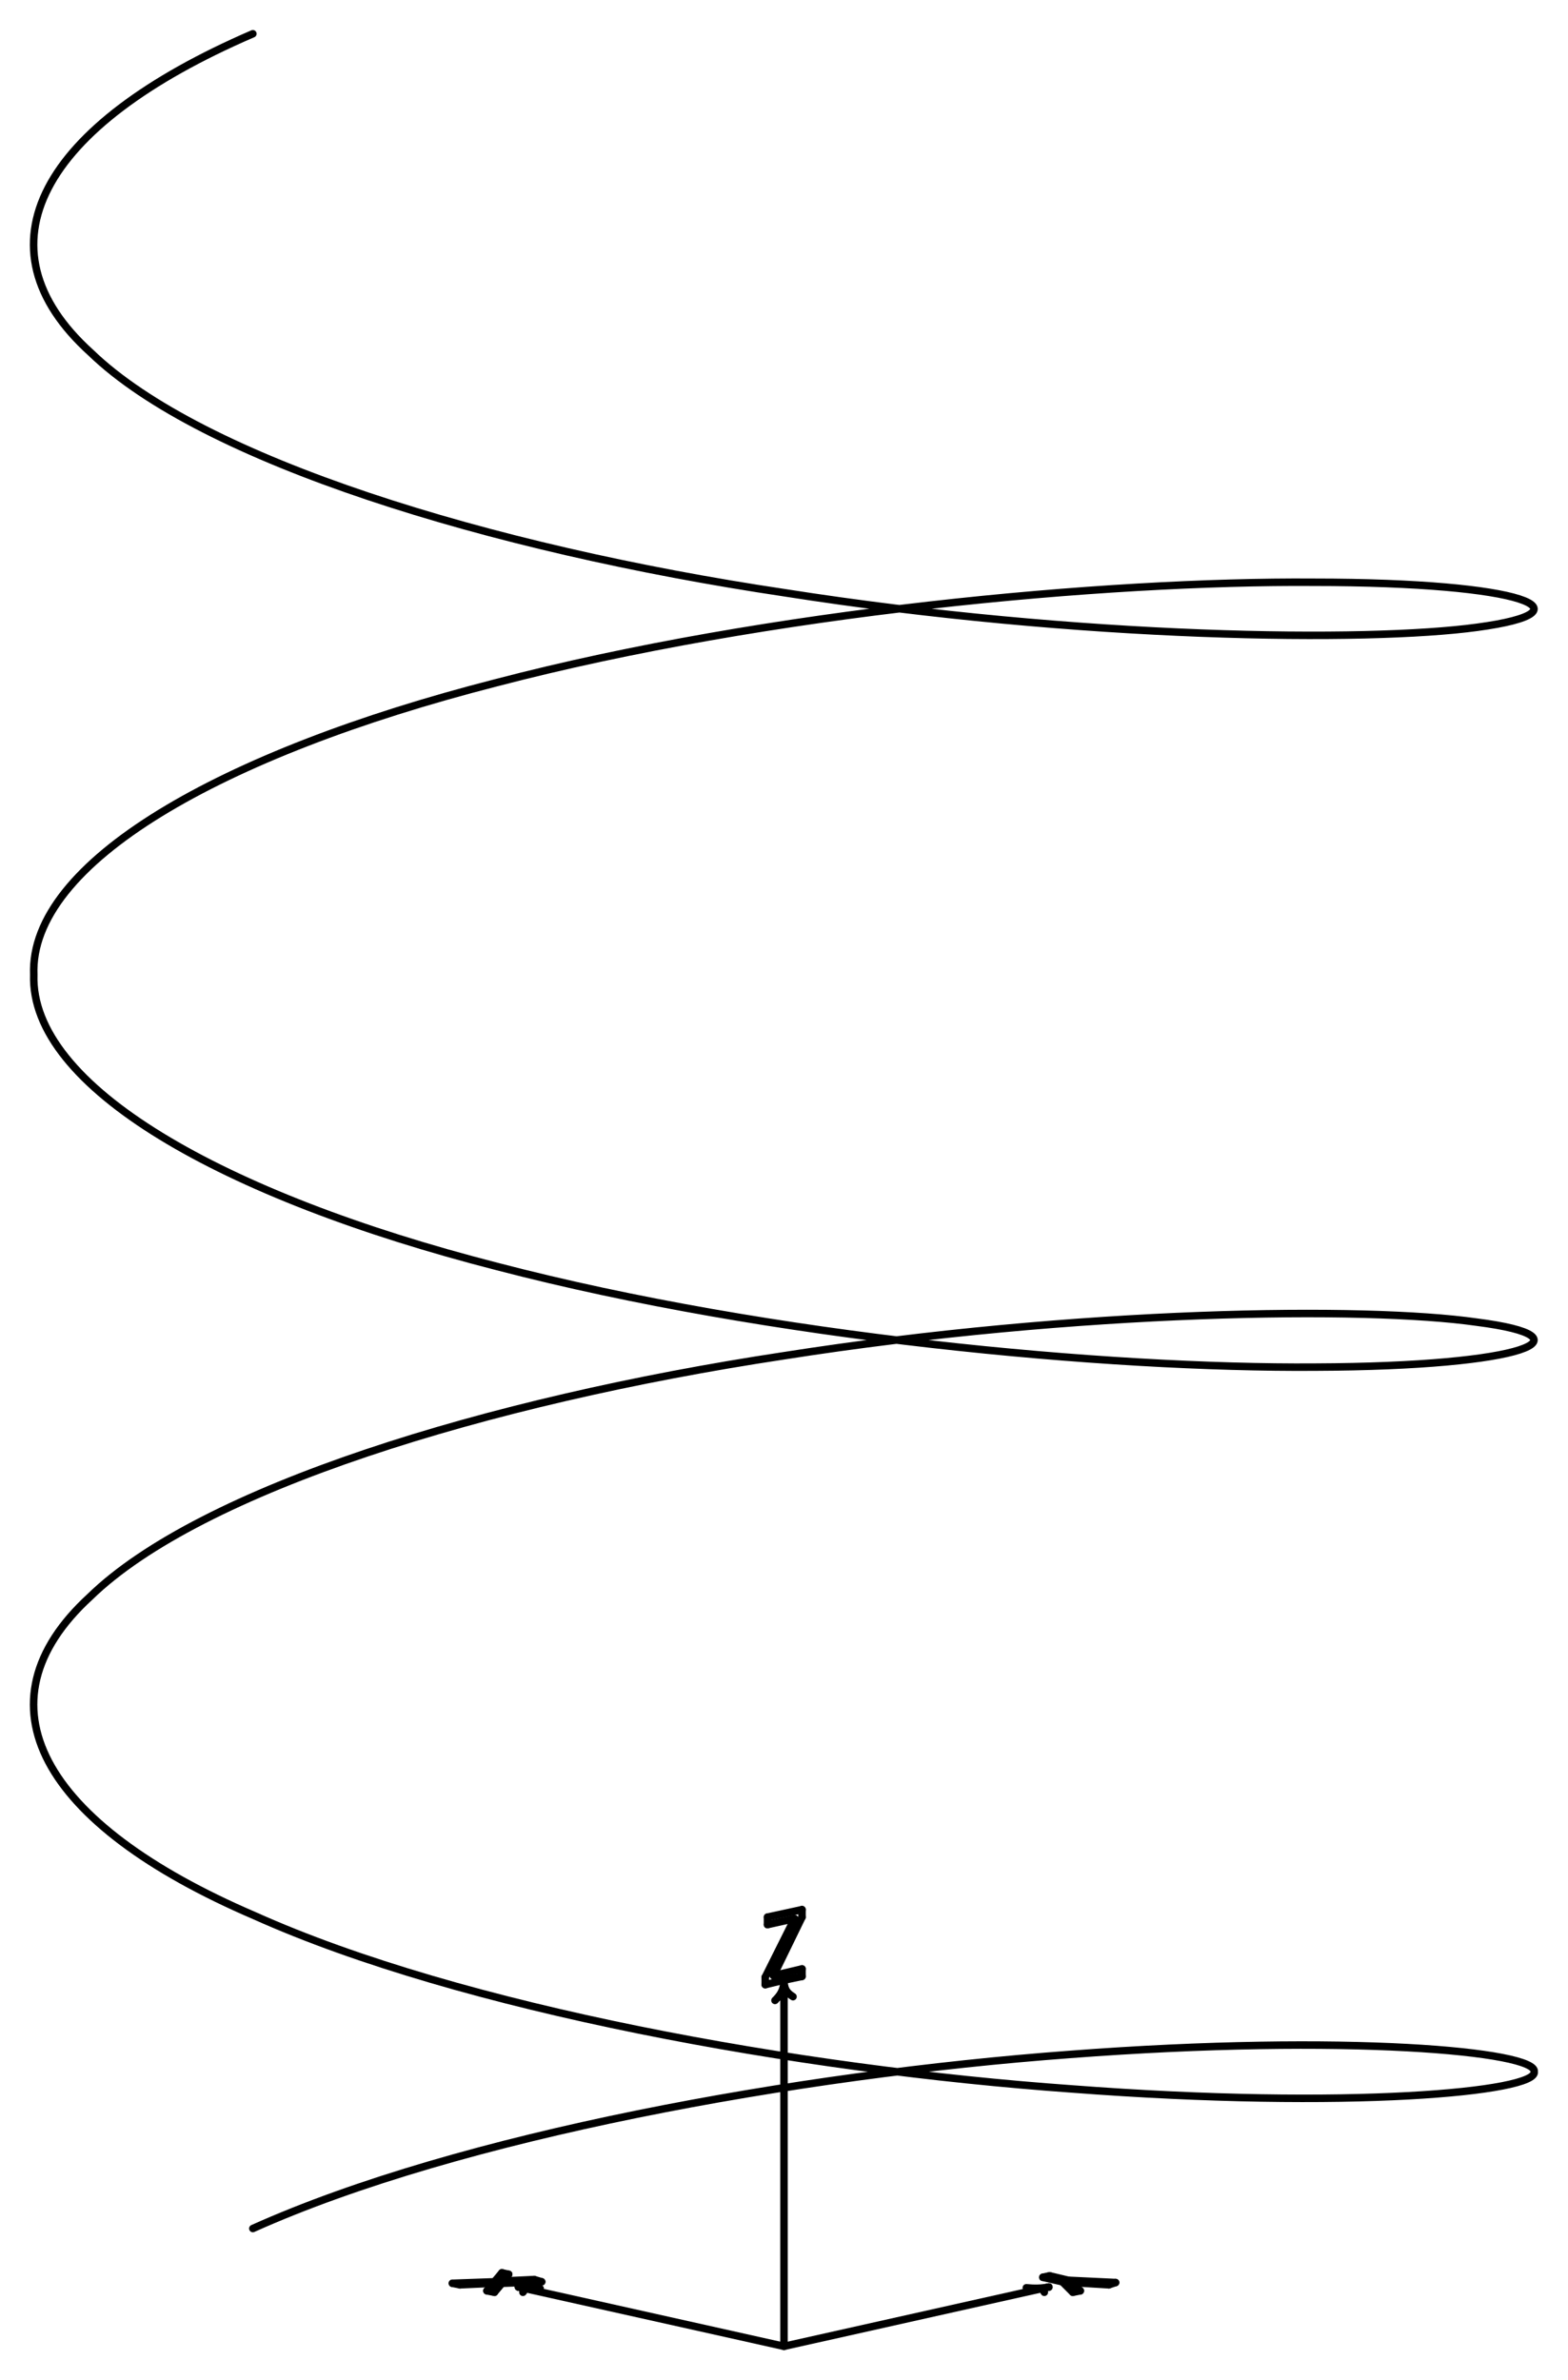 <?xml version='1.0' encoding='utf-8'?>
<svg width="67.815mm" height="102.92mm" viewBox="-1.043 -1.837 2.09 3.172" version="1.1" xmlns="http://www.w3.org/2000/svg">
  <g transform="scale(1,-1)" stroke-linecap="round">
    <g fill="none" stroke="rgb(0,0,0)" stroke-width="0.01" id="Visible">
      <path d="M -0.706,-1.133 C -0.43,-1.009 0.02,-0.928 0.383,-0.901 C 0.751,-0.873 1.006,-0.897 1.002,-0.924 C 1.007,-0.951 0.753,-0.975 0.386,-0.947 C 0.022,-0.921 -0.428,-0.84 -0.704,-0.716 C -0.988,-0.594 -1.078,-0.433 -0.923,-0.291 C -0.776,-0.148 -0.395,-0.03 0.001,0.03 C 0.396,0.092 0.778,0.096 0.925,0.075 C 1.082,0.055 0.992,0.016 0.71,0.015 C 0.434,0.013 -0.016,0.054 -0.38,0.149 C -0.747,0.243 -1.003,0.389 -0.998,0.538 C -1.004,0.687 -0.749,0.833 -0.382,0.927 C -0.019,1.022 0.432,1.063 0.708,1.061 C 0.991,1.061 1.082,1.022 0.926,1.001 C 0.78,0.981 0.398,0.985 0.003,1.047 C -0.392,1.106 -0.774,1.224 -0.922,1.367 C -1.078,1.508 -0.989,1.67 -0.706,1.792" />
      <line x1="0.002" y1="-1.29" x2="-0.352" y2="-1.211" />
      <line x1="0.002" y1="-1.29" x2="0.355" y2="-1.211" />
      <line x1="0.002" y1="-1.29" x2="0.002" y2="-0.802" />
      <path d="M -0.352,-1.211 C -0.342,-1.213 -0.333,-1.213 -0.323,-1.213" />
      <path d="M -0.352,-1.211 C -0.342,-1.213 -0.344,-1.216 -0.346,-1.218" />
      <path d="M 0.355,-1.211 C 0.345,-1.213 0.347,-1.215 0.349,-1.218" />
      <path d="M 0.355,-1.211 C 0.345,-1.213 0.335,-1.213 0.325,-1.212" />
      <path d="M 0.002,-0.802 C 0.002,-0.816 0.008,-0.82 0.014,-0.824" />
      <path d="M 0.002,-0.802 C 0.002,-0.816 -0.004,-0.823 -0.01,-0.829" />
      <line x1="-0.374" y1="-1.192" x2="-0.384" y2="-1.204" />
      <line x1="-0.384" y1="-1.204" x2="-0.44" y2="-1.206" />
      <line x1="-0.44" y1="-1.206" x2="-0.43" y2="-1.208" />
      <line x1="-0.43" y1="-1.208" x2="-0.385" y2="-1.206" />
      <line x1="-0.385" y1="-1.206" x2="-0.394" y2="-1.216" />
      <line x1="-0.394" y1="-1.216" x2="-0.384" y2="-1.218" />
      <line x1="-0.384" y1="-1.218" x2="-0.374" y2="-1.206" />
      <line x1="-0.374" y1="-1.206" x2="-0.321" y2="-1.204" />
      <line x1="-0.321" y1="-1.204" x2="-0.331" y2="-1.201" />
      <line x1="-0.331" y1="-1.201" x2="-0.373" y2="-1.203" />
      <line x1="-0.373" y1="-1.203" x2="-0.365" y2="-1.194" />
      <line x1="-0.365" y1="-1.194" x2="-0.374" y2="-1.192" />
      <line x1="0.444" y1="-1.205" x2="0.381" y2="-1.202" />
      <line x1="0.381" y1="-1.202" x2="0.356" y2="-1.196" />
      <line x1="0.356" y1="-1.196" x2="0.347" y2="-1.198" />
      <line x1="0.347" y1="-1.198" x2="0.373" y2="-1.204" />
      <line x1="0.373" y1="-1.204" x2="0.387" y2="-1.218" />
      <line x1="0.387" y1="-1.218" x2="0.397" y2="-1.216" />
      <line x1="0.397" y1="-1.216" x2="0.385" y2="-1.205" />
      <line x1="0.385" y1="-1.205" x2="0.435" y2="-1.208" />
      <line x1="0.435" y1="-1.208" x2="0.444" y2="-1.205" />
      <line x1="-0.02" y1="-0.718" x2="0.026" y2="-0.708" />
      <line x1="0.026" y1="-0.708" x2="0.026" y2="-0.718" />
      <line x1="0.026" y1="-0.718" x2="-0.012" y2="-0.796" />
      <line x1="-0.012" y1="-0.796" x2="0.026" y2="-0.787" />
      <line x1="0.026" y1="-0.787" x2="0.026" y2="-0.797" />
      <line x1="0.026" y1="-0.797" x2="0.002" y2="-0.802" />
      <line x1="0.002" y1="-0.802" x2="-0.023" y2="-0.808" />
      <line x1="-0.023" y1="-0.808" x2="-0.023" y2="-0.798" />
      <line x1="-0.023" y1="-0.798" x2="0.016" y2="-0.72" />
      <line x1="0.016" y1="-0.72" x2="-0.02" y2="-0.728" />
      <line x1="-0.02" y1="-0.728" x2="-0.02" y2="-0.718" />
    </g>
  </g>
</svg>